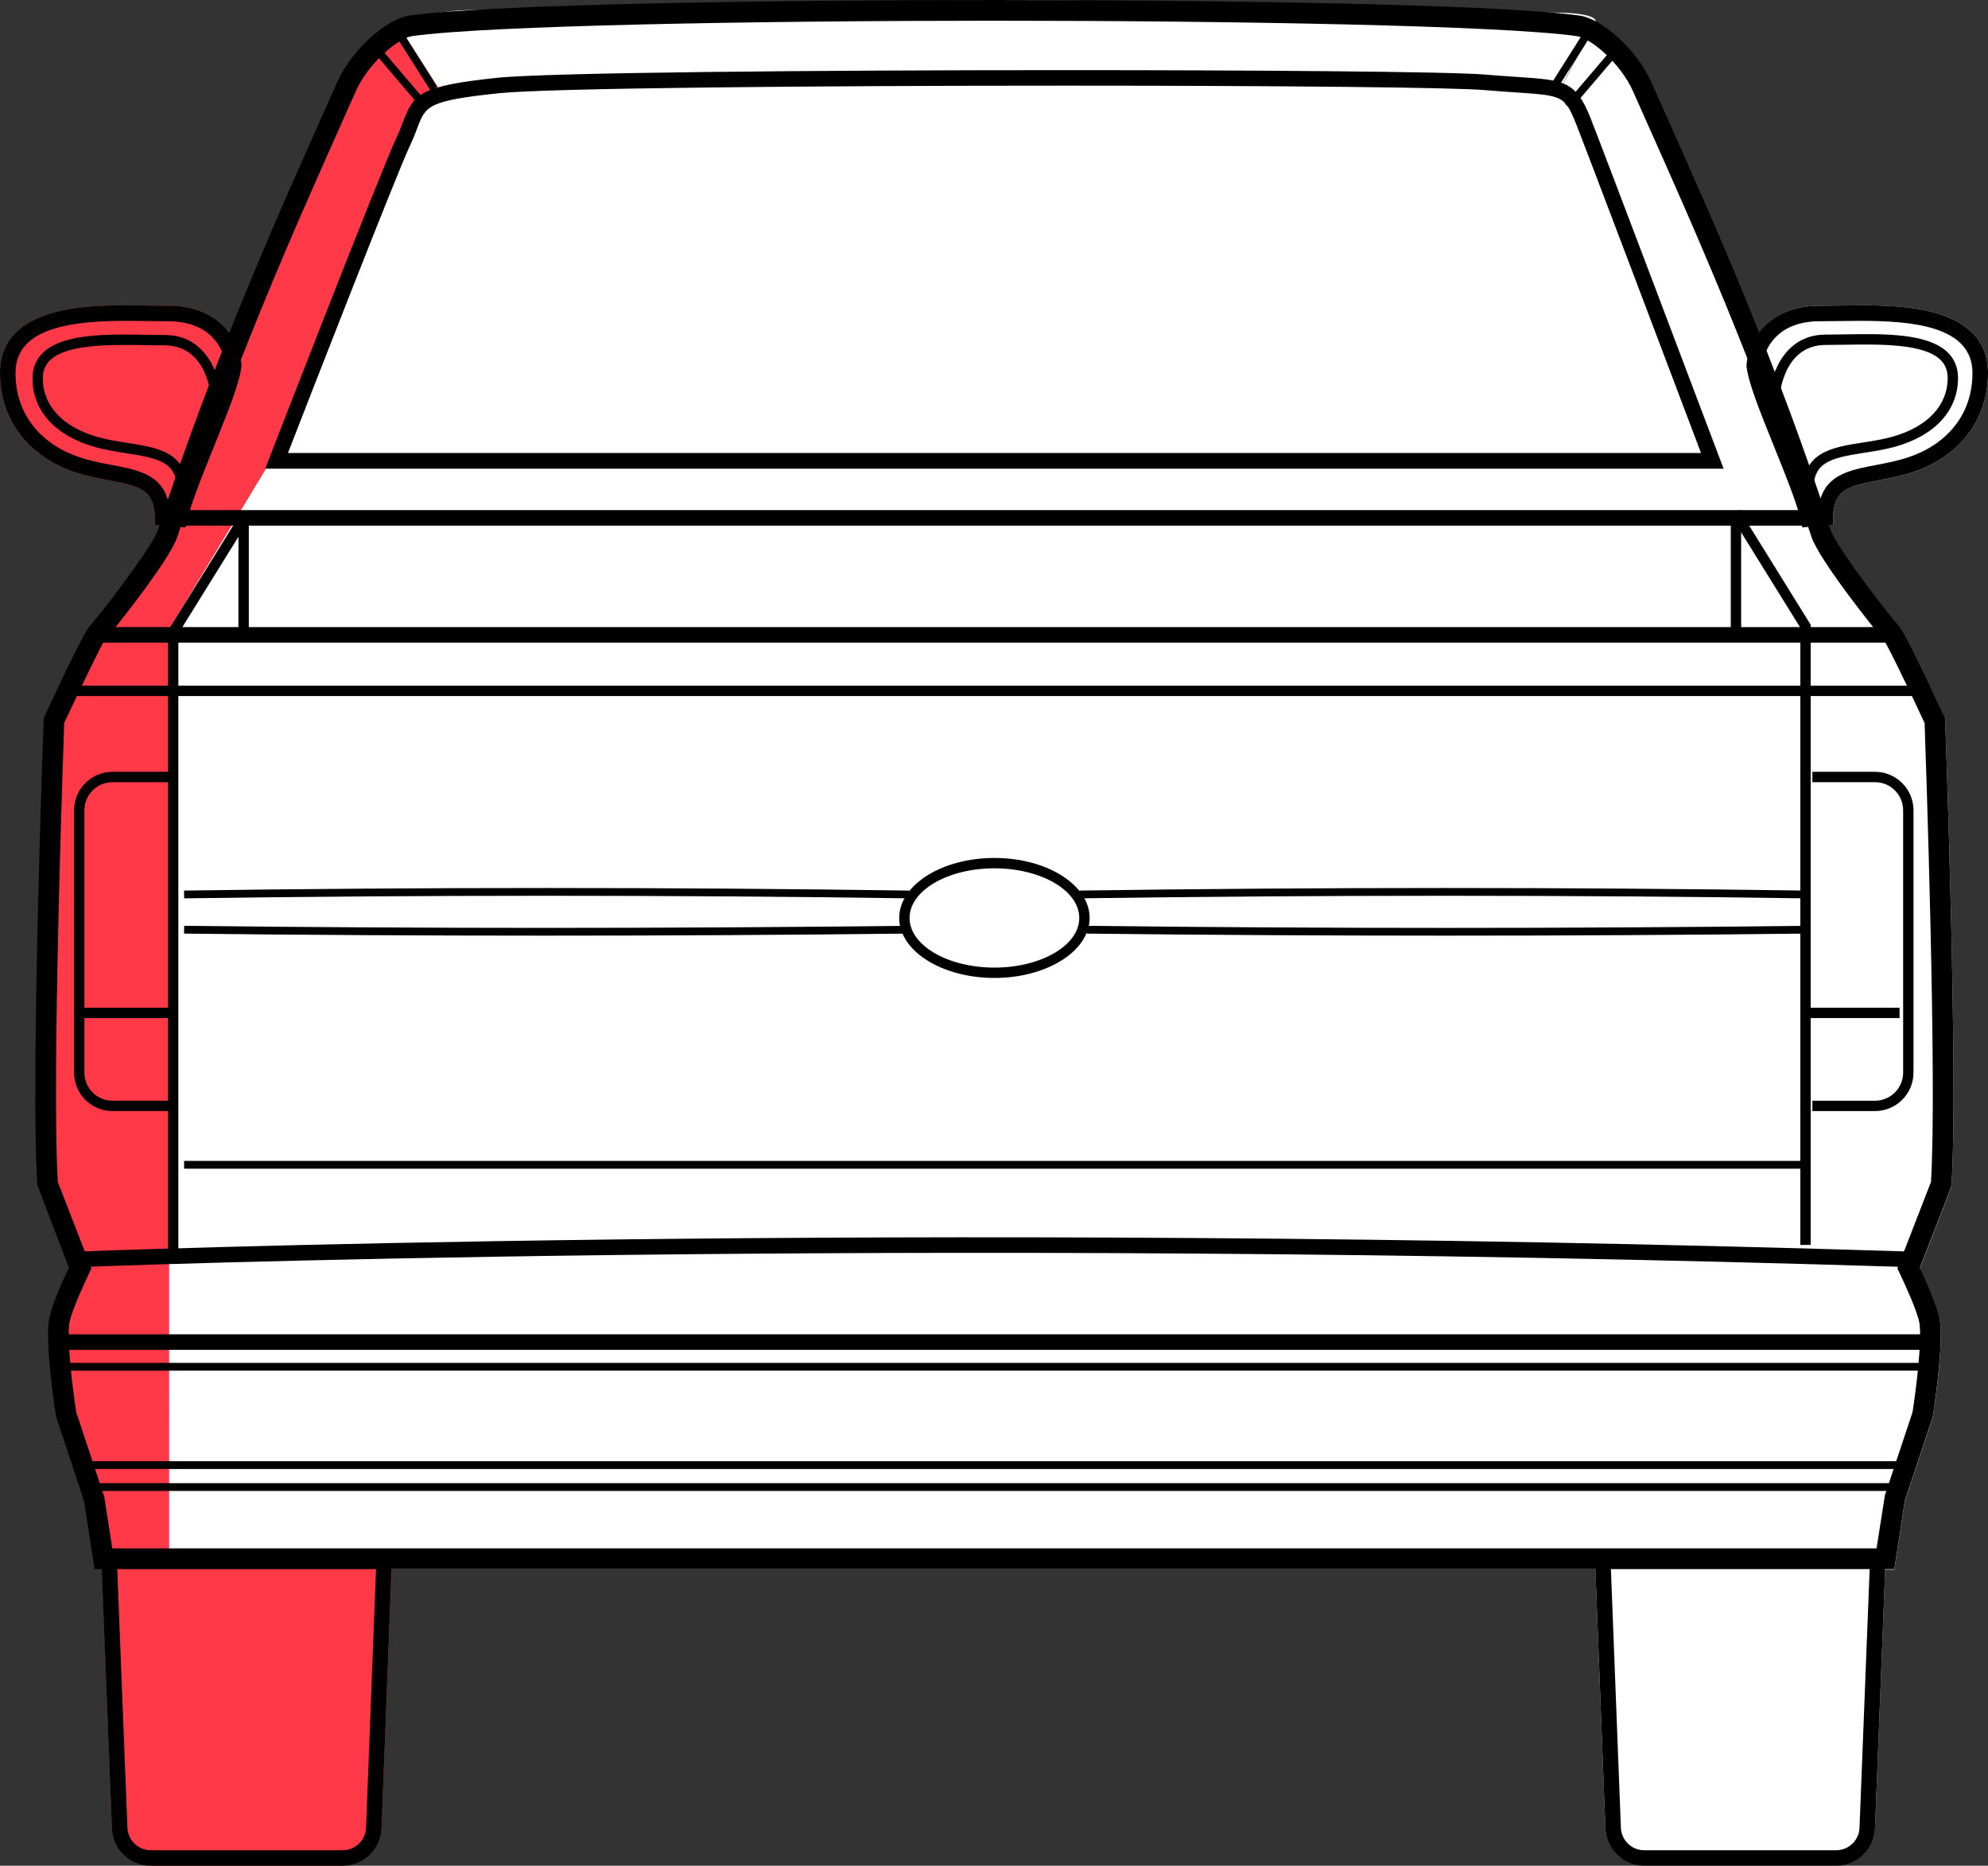<?xml version="1.0" encoding="utf-8"?>
<!-- Generator: Adobe Illustrator 17.0.0, SVG Export Plug-In . SVG Version: 6.00 Build 0)  -->
<!DOCTYPE svg PUBLIC "-//W3C//DTD SVG 1.1//EN" "http://www.w3.org/Graphics/SVG/1.1/DTD/svg11.dtd">
<svg version="1.1" id="Layer_1" xmlns="http://www.w3.org/2000/svg"  x="0px" y="0px"
	 width="110.835px" height="103.994px" viewBox="109.411 369.156 110.835 103.994"
	 enable-background="new 109.411 369.156 110.835 103.994" xml:space="preserve">
<rect x="109.411" y="369.156" width="110.835" height="103.994" fill="#333333" stroke="none"/>
<g id="back">
	<polygon fill="#FFFFFF" points="209.986,404.307 205.52,395.294 124.22,395.294 118.777,404.307 118.777,456.616 210.361,456.616
		210.361,404.307 	"/>
</g>
<g id="back-left">
	<path fill="#FF3947" d="M131.659,370.198c-1.15,0.561-2.567,1.922-3.261,3.495c-0.27,0.612-0.573,1.291-0.903,2.03
		c-1.432,3.206-3.295,7.384-5.194,12.164c-0.579-0.882-1.655-1.689-3.508-1.689c-0.308,0-0.644-0.005-0.997-0.01
		c-0.402-0.006-0.826-0.012-1.261-0.012c-2.132,0-7.125,0-7.125,3.766c-0.001,2.561,1.537,4.62,4.113,5.507
		c0.666,0.229,1.347,0.359,1.948,0.474c1.826,0.349,2.659,0.508,2.57,2.492l0.431,0.034c-0.019,0.057-0.038,0.114-0.056,0.171
		c-0.313,0.972-3.406,4.942-3.765,5.306c-0.24,0.238-1.095,1.937-2.541,5.051l-0.049,0.105l-0.004,0.117
		c-0.03,0.824-0.731,20.253-0.352,25.907l1.761,4.608c-0.279,0.59-0.961,2.086-1.098,2.839c-0.251,1.374,0.314,5.035,0.379,5.448
		l1.561,4.717l0.587,3.801h3.947V404.21l5.443-9.013h0.151l0.229-0.59c0.253-0.652,6.206-15.987,7.064-17.798
		c0.163-0.344,0.278-0.647,0.38-0.914c0.388-1.02,0.672-1.563,1.957-1.942L131.659,370.198z"/>
	<path fill="#FF3947" d="M131.263,456.284l-0.578,14.699c0.001,1.178-0.972,2.15-2.167,2.15h-10.704
		c-1.195,0-2.167-0.972-2.167-2.167l-0.577-14.948"/>
</g>
<g id="back-right">
	<path fill="#FFFFFF" d="M214.185,395.922c0.601-0.115,1.282-0.245,1.948-0.474c2.576-0.887,4.114-2.946,4.113-5.507
		c0-3.766-4.993-3.766-7.125-3.766c-0.435,0-0.859,0.006-1.261,0.012c-0.353,0.005-0.689,0.01-0.997,0.01
		c-1.725,0-2.765,0.703-3.37,1.511c-1.858-4.653-3.673-8.722-5.074-11.861c-0.33-0.739-0.633-1.418-0.903-2.03
		c-0.672-1.522-2.022-2.849-3.151-3.442l-1.814,3.479c0.687,0.266,1.085,0.765,1.528,1.855c0.502,1.239,6.95,18.301,7.224,19.027
		l0.221,0.585h-0.151l4.466,9.013h0.375v52.309h4.809l0.586-3.802l1.539-4.624l0.022-0.092c0.066-0.413,0.63-4.074,0.379-5.448
		c-0.138-0.753-0.82-2.248-1.098-2.839l1.723-4.438l0.038-0.17c0.38-5.654-0.322-25.083-0.352-25.907l-0.004-0.117l-0.049-0.105
		c-1.446-3.114-2.301-4.813-2.541-5.05c-0.361-0.365-3.453-4.334-3.766-5.307c-0.034-0.105-0.069-0.208-0.103-0.313l0.219-0.017
		C211.526,396.43,212.359,396.271,214.185,395.922z"/>
	<path fill="#FFFFFF" d="M214.527,456.284l-0.578,14.699c0.001,1.178-0.972,2.15-2.167,2.15h-10.704
		c-1.195,0-2.167-0.972-2.167-2.167l-0.577-14.948"/>
</g>
<g id="back-windscreen">
	<path fill="#FFFFFF" d="M205.52,395.294h-81.3l0.229-0.59c0.253-0.652,6.206-15.987,7.064-17.798
		c0.163-0.344,0.278-0.647,0.38-0.914c0.605-1.589,0.941-2.023,5.242-2.477c2.808-0.297,17.938-0.429,31.687-0.429
		c10.195,0,21.399,0.077,23.444,0.25c0.671,0.056,1.245,0.095,1.738,0.128c2.634,0.177,3.259,0.219,4.071,2.218
		c0.502,1.239,6.95,18.301,7.224,19.027L205.52,395.294z"/>
</g>
<g id="roof">
	<path fill="#FFFFFF" d="M134.321,374.784l-2.883-4.496c0,0,2.598-0.581,4.423-0.581c1.825,0,24.763-0.551,30.514-0.551
		c5.751,0,26.934,0.7,29.553,0.7s2.437,0.486,2.437,0.486l-2.211,4.239c0,0-5.901-1.097-29.342-0.97
		C136.188,373.777,134.321,374.784,134.321,374.784z"/>
</g>
<g>
	<g>
		<g>
			<path d="M211.782,473.15h-10.704c-1.195,0-2.167-0.972-2.167-2.167l-0.577-14.948l0.865-0.034l0.577,14.965
				c0.001,0.734,0.585,1.319,1.302,1.319h10.704c0.718,0,1.302-0.584,1.302-1.302l0.578-14.716l0.865,0.034L213.949,471
				C213.95,472.178,212.977,473.15,211.782,473.15z"/>
		</g>
	</g>
	<g>
		<g>
			<path d="M128.518,473.15h-10.704c-1.195,0-2.167-0.972-2.167-2.167l-0.577-14.682l0.865-0.034l0.578,14.699
				c0,0.734,0.584,1.319,1.302,1.319h10.704c0.718,0,1.301-0.584,1.301-1.302l0.578-14.982l0.865,0.034L130.685,471
				C130.685,472.178,129.713,473.15,128.518,473.15z"/>
		</g>
	</g>
	<g>
		<g>
			<rect x="112.684" y="443.528" width="104.335" height="0.866"/>
		</g>
	</g>
	<g>
		<g>
			<rect x="112.841" y="445.121" width="104.022" height="0.433"/>
		</g>
	</g>
	<g>
		<g>
			<rect x="114.109" y="450.602" width="101.486" height="0.433"/>
		</g>
	</g>
	<g>
		<g>
			<rect x="114.669" y="451.825" width="100.366" height="0.433"/>
		</g>
	</g>
	<g>
		<g>
			<path d="M215.997,439.787c-56.781-1.791-101.838-0.019-102.286-0.001l-0.035-0.865c0.449-0.019,45.535-1.791,102.348-0.001
				L215.997,439.787z"/>
		</g>
	</g>
	<g>
		<g>
			<rect x="114.708" y="404.109" width="100.287" height="0.866"/>
		</g>
	</g>
	<g>
		<g>
			<rect x="119.06" y="397.588" width="91.583" height="0.866"/>
		</g>
	</g>
	<g>
		<g>
			<path d="M215.022,456.616h-100.34l-0.587-3.801l-1.561-4.717c-0.065-0.413-0.63-4.074-0.379-5.448
				c0.137-0.753,0.819-2.249,1.098-2.839l-1.761-4.608c-0.379-5.654,0.322-25.083,0.352-25.907l0.004-0.117l0.049-0.105
				c1.446-3.114,2.301-4.813,2.541-5.051c0.359-0.364,3.452-4.334,3.765-5.306c2.983-9.241,6.651-17.459,9.079-22.897
				c0.33-0.739,0.633-1.418,0.903-2.03c0.859-1.947,2.835-3.592,4.027-3.763c4.498-0.643,20.393-0.871,32.638-0.871
				s28.14,0.228,32.638,0.871c1.193,0.171,3.169,1.816,4.028,3.763c0.27,0.612,0.573,1.291,0.903,2.03
				c2.428,5.438,6.097,13.656,9.08,22.897c0.313,0.973,3.405,4.942,3.766,5.307c0.24,0.237,1.095,1.936,2.541,5.05l0.049,0.105
				l0.004,0.117c0.03,0.824,0.732,20.253,0.352,25.907l-0.038,0.17l-1.723,4.438c0.278,0.591,0.96,2.086,1.098,2.839
				c0.251,1.374-0.313,5.035-0.379,5.448l-0.022,0.092l-1.539,4.624L215.022,456.616z M115.672,455.461h98.361l0.465-2.965
				l1.54-4.625c0.172-1.106,0.556-4.028,0.376-5.014c-0.115-0.63-0.84-2.214-1.111-2.772l-0.109-0.226l1.872-4.822
				c0.348-5.482-0.297-23.934-0.355-25.583c-0.97-2.086-2.078-4.366-2.286-4.642c-0.223-0.218-3.598-4.421-4.024-5.741
				c-2.963-9.182-6.617-17.365-9.035-22.78c-0.331-0.741-0.634-1.421-0.905-2.035c-0.709-1.606-2.39-2.979-3.135-3.085
				c-4.153-0.594-19.303-0.86-32.475-0.86s-28.321,0.266-32.475,0.86c-0.744,0.106-2.426,1.479-3.134,3.085
				c-0.271,0.614-0.575,1.294-0.906,2.035c-2.417,5.416-6.071,13.599-9.035,22.781c-0.425,1.319-3.801,5.523-4.052,5.771
				c-0.18,0.246-1.287,2.526-2.258,4.612c-0.059,1.649-0.703,20.101-0.355,25.583l1.872,4.822l-0.11,0.226
				c-0.27,0.557-0.995,2.142-1.11,2.772c-0.18,0.986,0.203,3.908,0.376,5.014l1.562,4.719L115.672,455.461z"/>
		</g>
	</g>
	<g>
		<g>
			<path d="M205.499,395.273h-81.3l0.229-0.59c0.253-0.652,6.206-15.987,7.064-17.798c0.163-0.344,0.278-0.647,0.38-0.914
				c0.605-1.589,0.941-2.023,5.242-2.477c2.808-0.297,17.938-0.429,31.687-0.429c10.195,0,21.399,0.077,23.444,0.25
				c0.671,0.056,1.245,0.095,1.738,0.128c2.634,0.177,3.259,0.219,4.071,2.218c0.502,1.239,6.95,18.301,7.224,19.027
				L205.499,395.273z M125.464,394.407h78.783c-1.166-3.085-6.549-17.321-6.996-18.421c-0.608-1.497-0.761-1.507-3.326-1.679
				c-0.498-0.034-1.077-0.072-1.754-0.13c-1.749-0.148-11.141-0.247-23.371-0.247c-13.726,0-28.819,0.131-31.596,0.424
				c-3.95,0.417-4.06,0.706-4.523,1.924c-0.107,0.282-0.229,0.602-0.407,0.977C131.523,378.841,126.592,391.506,125.464,394.407z"/>
		</g>
	</g>
	<g>
		<g>
			<rect x="113.128" y="407.375" width="103.448" height="0.577"/>
		</g>
	</g>
	<g>
		<g>
			<polygon points="119.354,438.872 118.777,438.872 118.777,404.307 122.748,397.907 123.239,398.212 119.354,404.472 			"/>
		</g>
	</g>
	<g>
		<g>
			<polygon points="210.361,438.544 209.784,438.544 209.784,404.144 205.899,397.884 206.39,397.58 210.361,403.98 			"/>
		</g>
	</g>
	<g>
		<g>
			<path d="M119.175,431.085h-3.491c-1.183,0-2.145-0.962-2.145-2.144V414.32c0-1.183,0.962-2.144,2.145-2.144h3.491v0.577h-3.491
				c-0.864,0-1.567,0.703-1.567,1.567v14.621c0,0.864,0.703,1.567,1.567,1.567h3.491V431.085z"/>
		</g>
	</g>
	<g>
		<g>
			<path d="M213.947,431.085h-3.492v-0.577h3.492c0.864,0,1.568-0.703,1.568-1.567V414.32c0-0.864-0.704-1.567-1.568-1.567h-3.492
				v-0.577h3.492c1.183,0,2.145,0.962,2.145,2.144v14.621C216.092,430.123,215.129,431.085,213.947,431.085z"/>
		</g>
	</g>
	<g>
		<g>
			<path d="M210.026,419.228c-12.988-0.191-26.969-0.191-40.432,0l-0.006-0.433c13.467-0.191,27.451-0.191,40.445,0L210.026,419.228
				z"/>
		</g>
	</g>
	<g>
		<g>
			<path d="M160.11,419.228c-13.29-0.191-27.272-0.191-40.432,0l-0.006-0.433c13.164-0.191,27.149-0.191,40.444,0L160.11,419.228z"
				/>
		</g>
	</g>
	<g>
		<g>
			<path d="M190.039,421.307c-6.736,0-13.482-0.038-20.049-0.114l0.005-0.433c13.13,0.154,26.973,0.154,40.032,0l0.005,0.433
				C203.501,421.27,196.775,421.307,190.039,421.307z"/>
		</g>
	</g>
	<g>
		<g>
			<path d="M139.82,421.307c-6.77,0-13.548-0.038-20.147-0.114l0.005-0.433c13.194,0.152,27.106,0.152,40.232,0l0.005,0.433
				C153.35,421.269,146.589,421.307,139.82,421.307z"/>
		</g>
	</g>
	<g>
		<g>
			<rect x="119.675" y="433.863" width="90.354" height="0.433"/>
		</g>
	</g>
	<g>
		<g>
			<path d="M164.852,423.665c-2.927,0-5.308-1.5-5.308-3.344s2.381-3.344,5.308-3.344s5.308,1.501,5.308,3.344
				C170.16,422.165,167.779,423.665,164.852,423.665z M164.852,417.554c-2.609,0-4.731,1.241-4.731,2.767
				c0,1.525,2.122,2.767,4.731,2.767s4.731-1.241,4.731-2.767C169.583,418.795,167.46,417.554,164.852,417.554z"/>
		</g>
	</g>
	<g>
		<g>

				<rect x="196.931" y="370.478" transform="matrix(0.845 0.535 -0.535 0.845 229.667 -47.707)" width="0.432" height="3.875"/>
		</g>
	</g>
	<g>
		<g>

				<rect x="197.893" y="371.623" transform="matrix(0.761 0.649 -0.649 0.761 289.769 -39.227)" width="0.433" height="3.871"/>
		</g>
	</g>
	<g>
		<g>

				<rect x="130.721" y="372.259" transform="matrix(0.535 0.845 -0.845 0.535 376.338 61.097)" width="3.875" height="0.433"/>
		</g>
	</g>
	<g>
		<g>
			<rect x="129.724" y="373.395" transform="matrix(0.648 0.761 -0.761 0.648 330.674 31.102)" width="3.87" height="0.433"/>
		</g>
	</g>
	<g>
		<g>
			<rect x="113.773" y="425.324" width="5.238" height="0.577"/>
		</g>
	</g>
	<g>
		<g>
			<rect x="210.077" y="425.324" width="5.238" height="0.577"/>
		</g>
	</g>
	<g>
		<g>
			<rect x="122.705" y="398.06" width="0.577" height="6.329"/>
		</g>
	</g>
	<g>
		<g>
			<rect x="205.906" y="398.06" width="0.577" height="6.329"/>
		</g>
	</g>
	<g>
		<g>
			<path fill="#010101" d="M213.12,387.04c2.904,0,6.259,0.287,6.26,2.901c0,2.305-1.398,3.954-3.53,4.688
				c-2.486,0.856-5.263,0.205-5.101,3.823c-0.21-1.856-2.903-7.292-3.101-8.93c0,0,0.204-2.46,3.214-2.46
				C211.523,387.063,212.304,387.04,213.12,387.04 M213.121,386.175L213.121,386.175c-0.435,0-0.859,0.006-1.261,0.012
				c-0.353,0.005-0.689,0.01-0.997,0.01c-3.011,0-3.983,2.129-4.077,3.254l-0.007,0.088l0.011,0.088
				c0.109,0.902,0.763,2.522,1.52,4.399c0.696,1.724,1.484,3.678,1.58,4.524l1.725-0.136c-0.089-1.984,0.744-2.143,2.57-2.492
				c0.601-0.115,1.282-0.245,1.948-0.474c2.576-0.887,4.114-2.946,4.113-5.507C220.246,386.175,215.253,386.175,213.121,386.175
				L213.121,386.175z"/>
		</g>
	</g>
	<g>
		<g>
			<path fill="#010101" d="M116.536,387.04c0.817,0,1.598,0.023,2.258,0.023c3.009,0,3.214,2.46,3.214,2.46
				c-0.198,1.638-2.891,7.074-3.101,8.93c0.162-3.618-2.615-2.967-5.101-3.823c-2.132-0.734-3.53-2.383-3.53-4.688
				C110.277,387.327,113.632,387.04,116.536,387.04 M116.536,386.175c-2.132,0-7.125,0-7.125,3.767c0,2.561,1.538,4.619,4.113,5.507
				c0.667,0.23,1.348,0.36,1.948,0.474c1.826,0.348,2.659,0.507,2.57,2.492l1.725,0.136c0.096-0.846,0.884-2.8,1.58-4.524
				c0.757-1.877,1.411-3.497,1.52-4.399l0.011-0.088l-0.007-0.088c-0.094-1.126-1.066-3.254-4.077-3.254
				c-0.309,0-0.644-0.005-0.997-0.01C117.395,386.181,116.97,386.175,116.536,386.175L116.536,386.175z"/>
		</g>
	</g>
	<g>
		<g>
			<path fill="#010101" d="M119.85,396.712l-0.576-0.032c0.095-1.73-0.898-1.965-2.809-2.261c-0.568-0.088-1.156-0.179-1.74-0.342
				c-2.227-0.623-3.503-2.02-3.503-3.83c0-0.569,0.191-1.045,0.569-1.417c1.106-1.089,3.582-1.051,5.766-1.012
				c0.361,0.006,0.712,0.011,1.042,0.011c2.443,0,3.155,2.476,3.191,3.785l-0.577,0.016c-0.004-0.131-0.123-3.223-2.614-3.223
				c-0.333,0-0.687-0.006-1.051-0.012c-1.969-0.03-4.418-0.071-5.352,0.847c-0.267,0.262-0.396,0.591-0.396,1.005
				c0,1.532,1.123,2.726,3.081,3.275c0.55,0.154,1.121,0.242,1.672,0.328C118.237,394.11,119.979,394.38,119.85,396.712z"/>
		</g>
	</g>
	<g>
		<g>
			<path fill="#010101" d="M209.945,396.689c-0.129-2.333,1.613-2.602,3.297-2.863c0.552-0.085,1.122-0.174,1.673-0.328
				c1.958-0.548,3.082-1.742,3.082-3.275c0-0.414-0.13-0.743-0.396-1.005c-0.934-0.918-3.384-0.875-5.352-0.847
				c-0.365,0.006-0.718,0.012-1.051,0.012c-2.49,0-2.61,3.092-2.614,3.223l-0.577-0.016c0.036-1.309,0.749-3.785,3.191-3.785
				c0.33,0,0.68-0.006,1.042-0.011c2.188-0.038,4.66-0.076,5.766,1.012c0.377,0.371,0.569,0.848,0.569,1.417
				c0,1.811-1.277,3.207-3.503,3.83c-0.583,0.163-1.171,0.254-1.74,0.342c-1.911,0.296-2.904,0.531-2.809,2.261L209.945,396.689z"/>
		</g>
	</g>
</g>
</svg>
